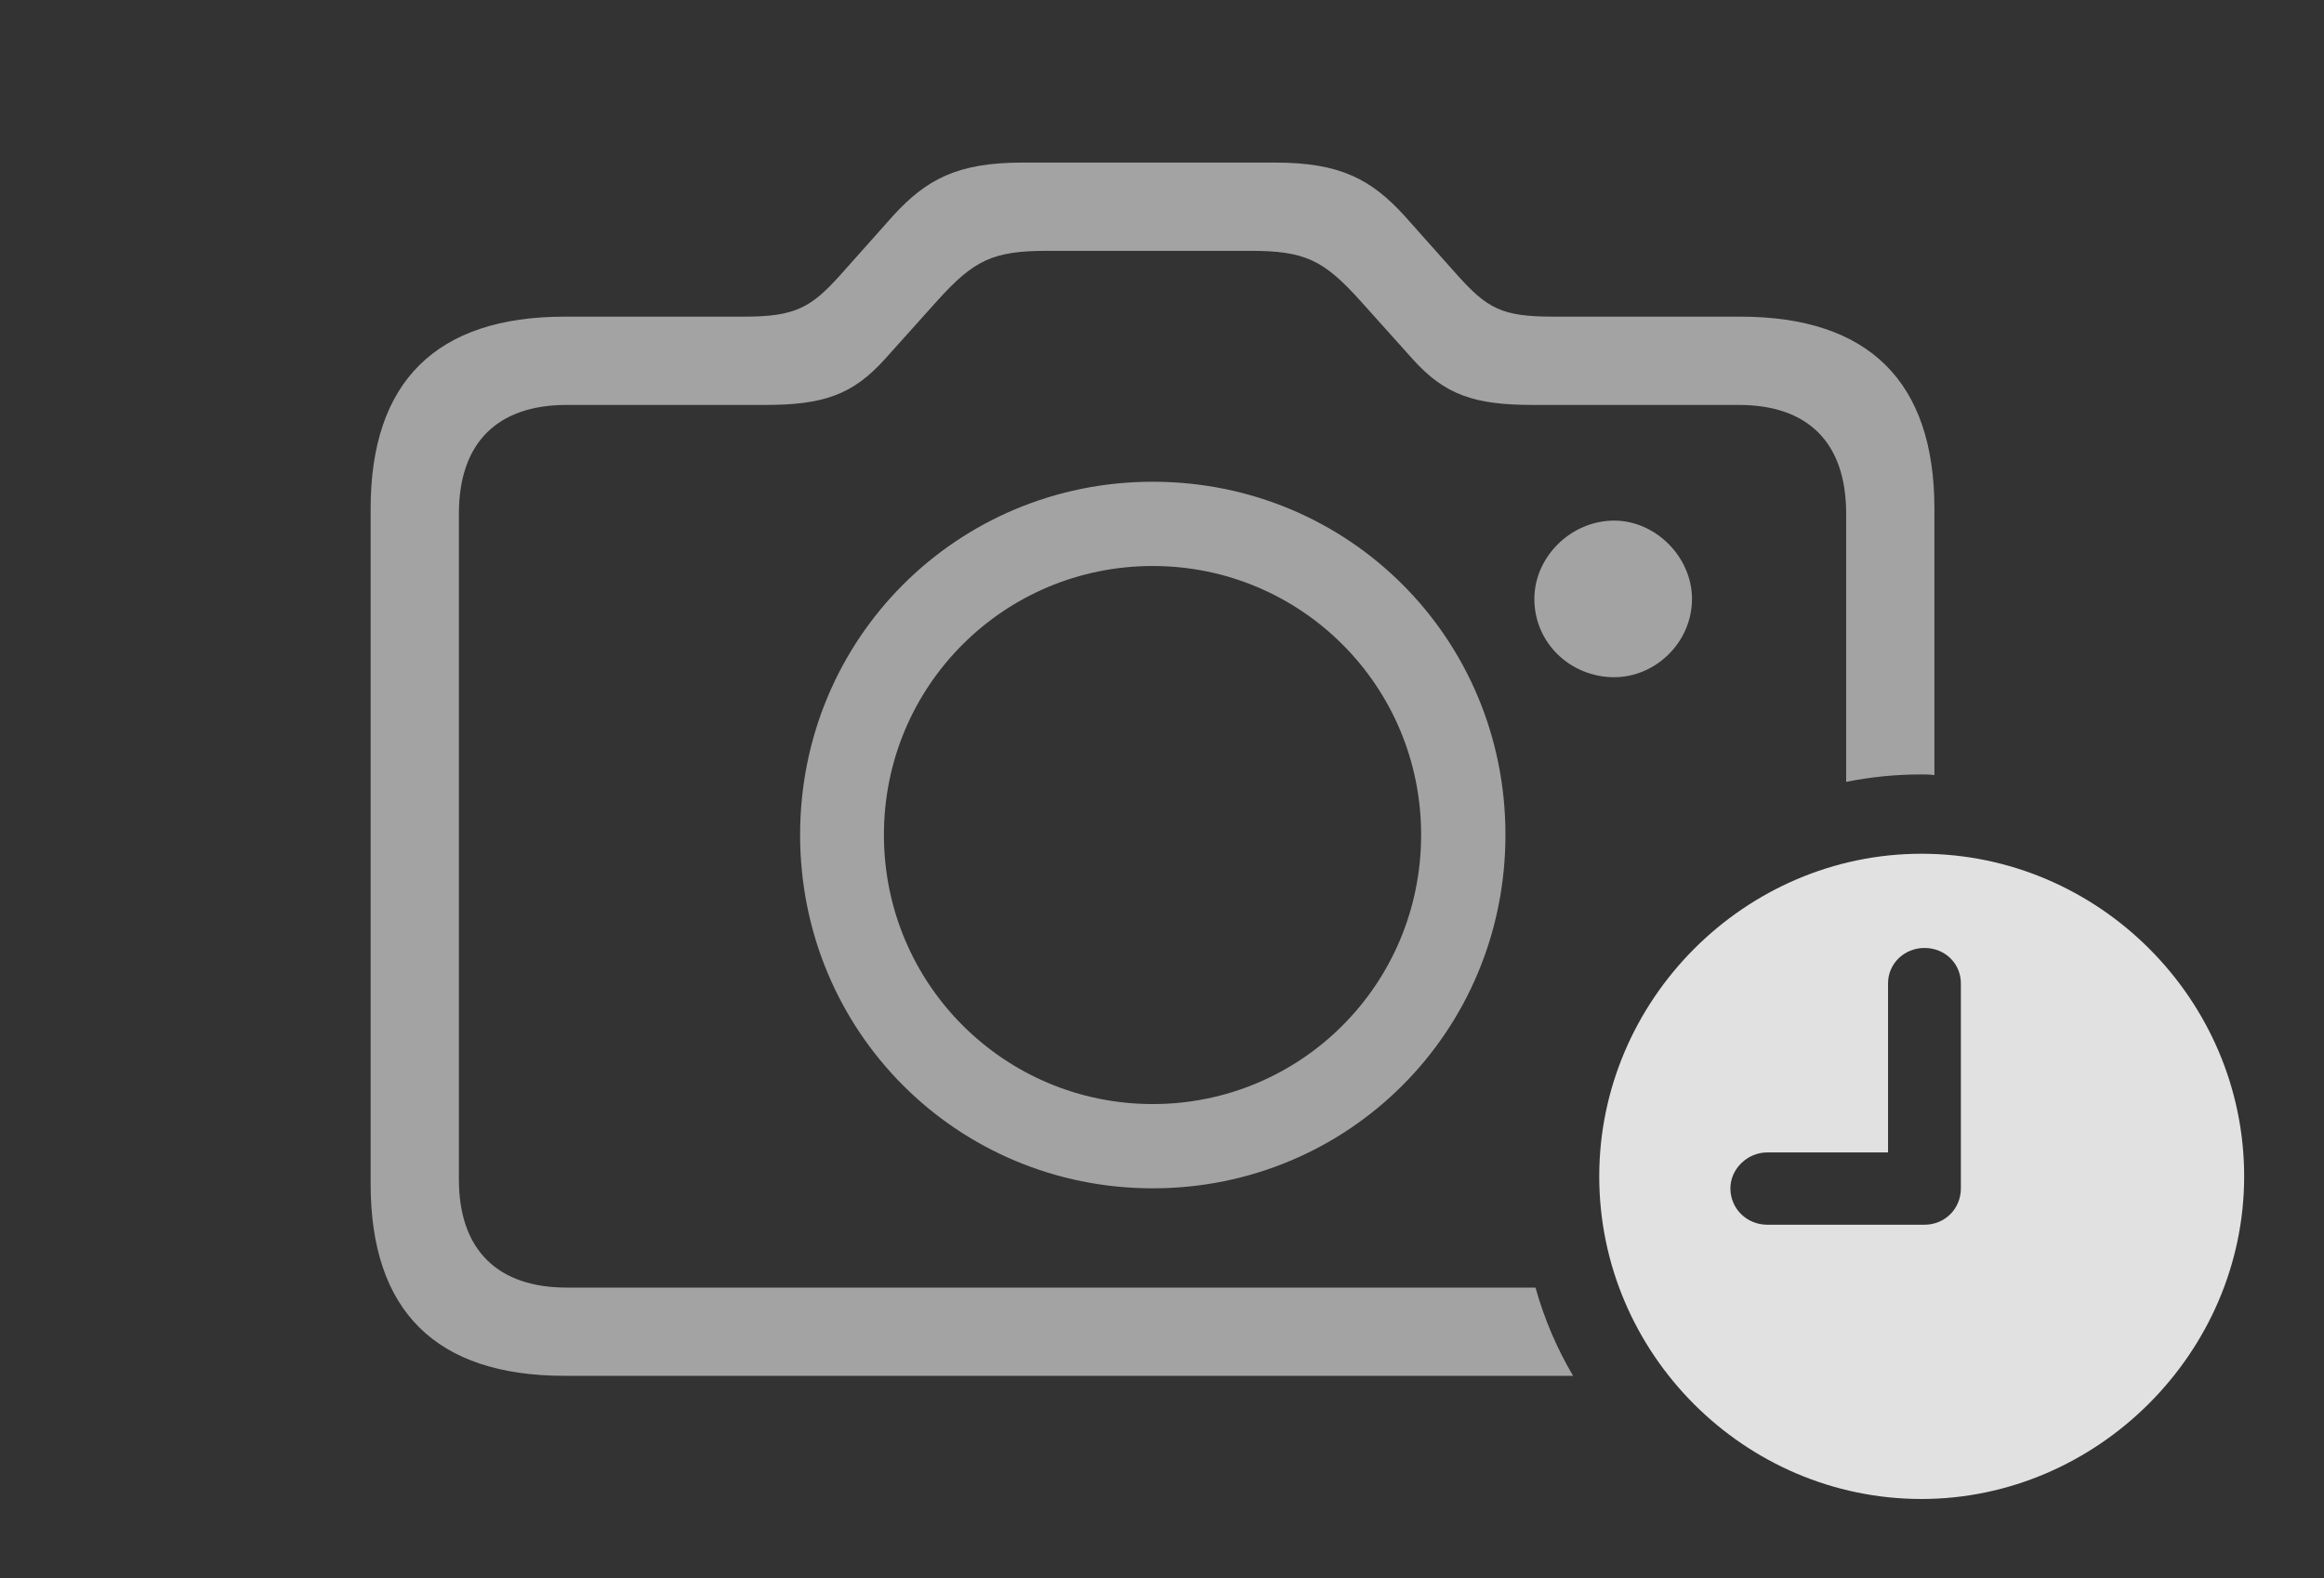 <?xml version="1.0" encoding="UTF-8"?>
<!--Generator: Apple Native CoreSVG 232.5-->
<!DOCTYPE svg
PUBLIC "-//W3C//DTD SVG 1.1//EN"
       "http://www.w3.org/Graphics/SVG/1.1/DTD/svg11.dtd">
<svg version="1.1" xmlns="http://www.w3.org/2000/svg" xmlns:xlink="http://www.w3.org/1999/xlink" width="45.498" height="30.908">
 <rect width="100%" height="100%" fill="#333333" stroke="none"/>
 <g>
  <rect height="30.908" opacity="0" width="45.498" x="0" y="0"/>
  <path d="M27.49 4.219L28.525 5.381C29.121 6.045 29.404 6.201 30.41 6.201L34.072 6.201C36.592 6.201 37.871 7.48 37.871 9.961L37.871 15.179C37.788 15.167 37.703 15.166 37.617 15.166C37.114 15.166 36.62 15.215 36.143 15.312L36.143 10.059C36.143 8.652 35.381 7.93 34.043 7.93L30.02 7.93C28.877 7.93 28.291 7.744 27.646 7.021L26.631 5.889C25.908 5.088 25.547 4.912 24.473 4.912L20.508 4.912C19.443 4.912 19.072 5.088 18.35 5.889L17.334 7.021C16.689 7.744 16.104 7.93 14.971 7.93L11.094 7.93C9.756 7.93 8.984 8.652 8.984 10.059L8.984 23.096C8.984 24.492 9.756 25.215 11.094 25.215L30.061 25.215C30.232 25.827 30.48 26.407 30.797 26.943L11.055 26.943C8.535 26.943 7.256 25.674 7.256 23.184L7.256 9.961C7.256 7.48 8.535 6.201 11.055 6.201L14.57 6.201C15.566 6.201 15.879 6.025 16.455 5.381L17.49 4.219C18.135 3.516 18.74 3.184 20.01 3.184L24.971 3.184C26.24 3.184 26.846 3.516 27.49 4.219ZM29.473 16.348C29.473 20.205 26.396 23.271 22.568 23.271C18.74 23.271 15.664 20.205 15.664 16.348C15.664 12.5 18.74 9.434 22.568 9.434C26.406 9.434 29.473 12.5 29.473 16.348ZM17.305 16.348C17.305 19.277 19.668 21.621 22.568 21.621C25.469 21.621 27.822 19.277 27.822 16.348C27.822 13.428 25.469 11.084 22.568 11.084C19.658 11.084 17.305 13.428 17.305 16.348ZM33.125 11.729C33.125 12.578 32.412 13.262 31.602 13.262C30.752 13.262 30.039 12.598 30.039 11.729C30.039 10.908 30.752 10.195 31.602 10.195C32.412 10.195 33.125 10.908 33.125 11.729Z" fill="#ffffff" fill-opacity="0.55"/>
  <path d="M43.935 23.037C43.935 26.494 41.055 29.355 37.617 29.355C34.16 29.355 31.309 26.514 31.309 23.037C31.309 19.58 34.16 16.719 37.617 16.719C41.084 16.719 43.935 19.57 43.935 23.037ZM36.963 19.258L36.963 22.568L34.6 22.568C34.209 22.568 33.877 22.891 33.877 23.271C33.877 23.672 34.199 23.984 34.6 23.984L37.676 23.984C38.076 23.984 38.389 23.672 38.389 23.271L38.389 19.258C38.389 18.867 38.076 18.564 37.676 18.564C37.285 18.564 36.963 18.867 36.963 19.258Z" fill="#ffffff" fill-opacity="0.85"/>
 </g>
</svg>
